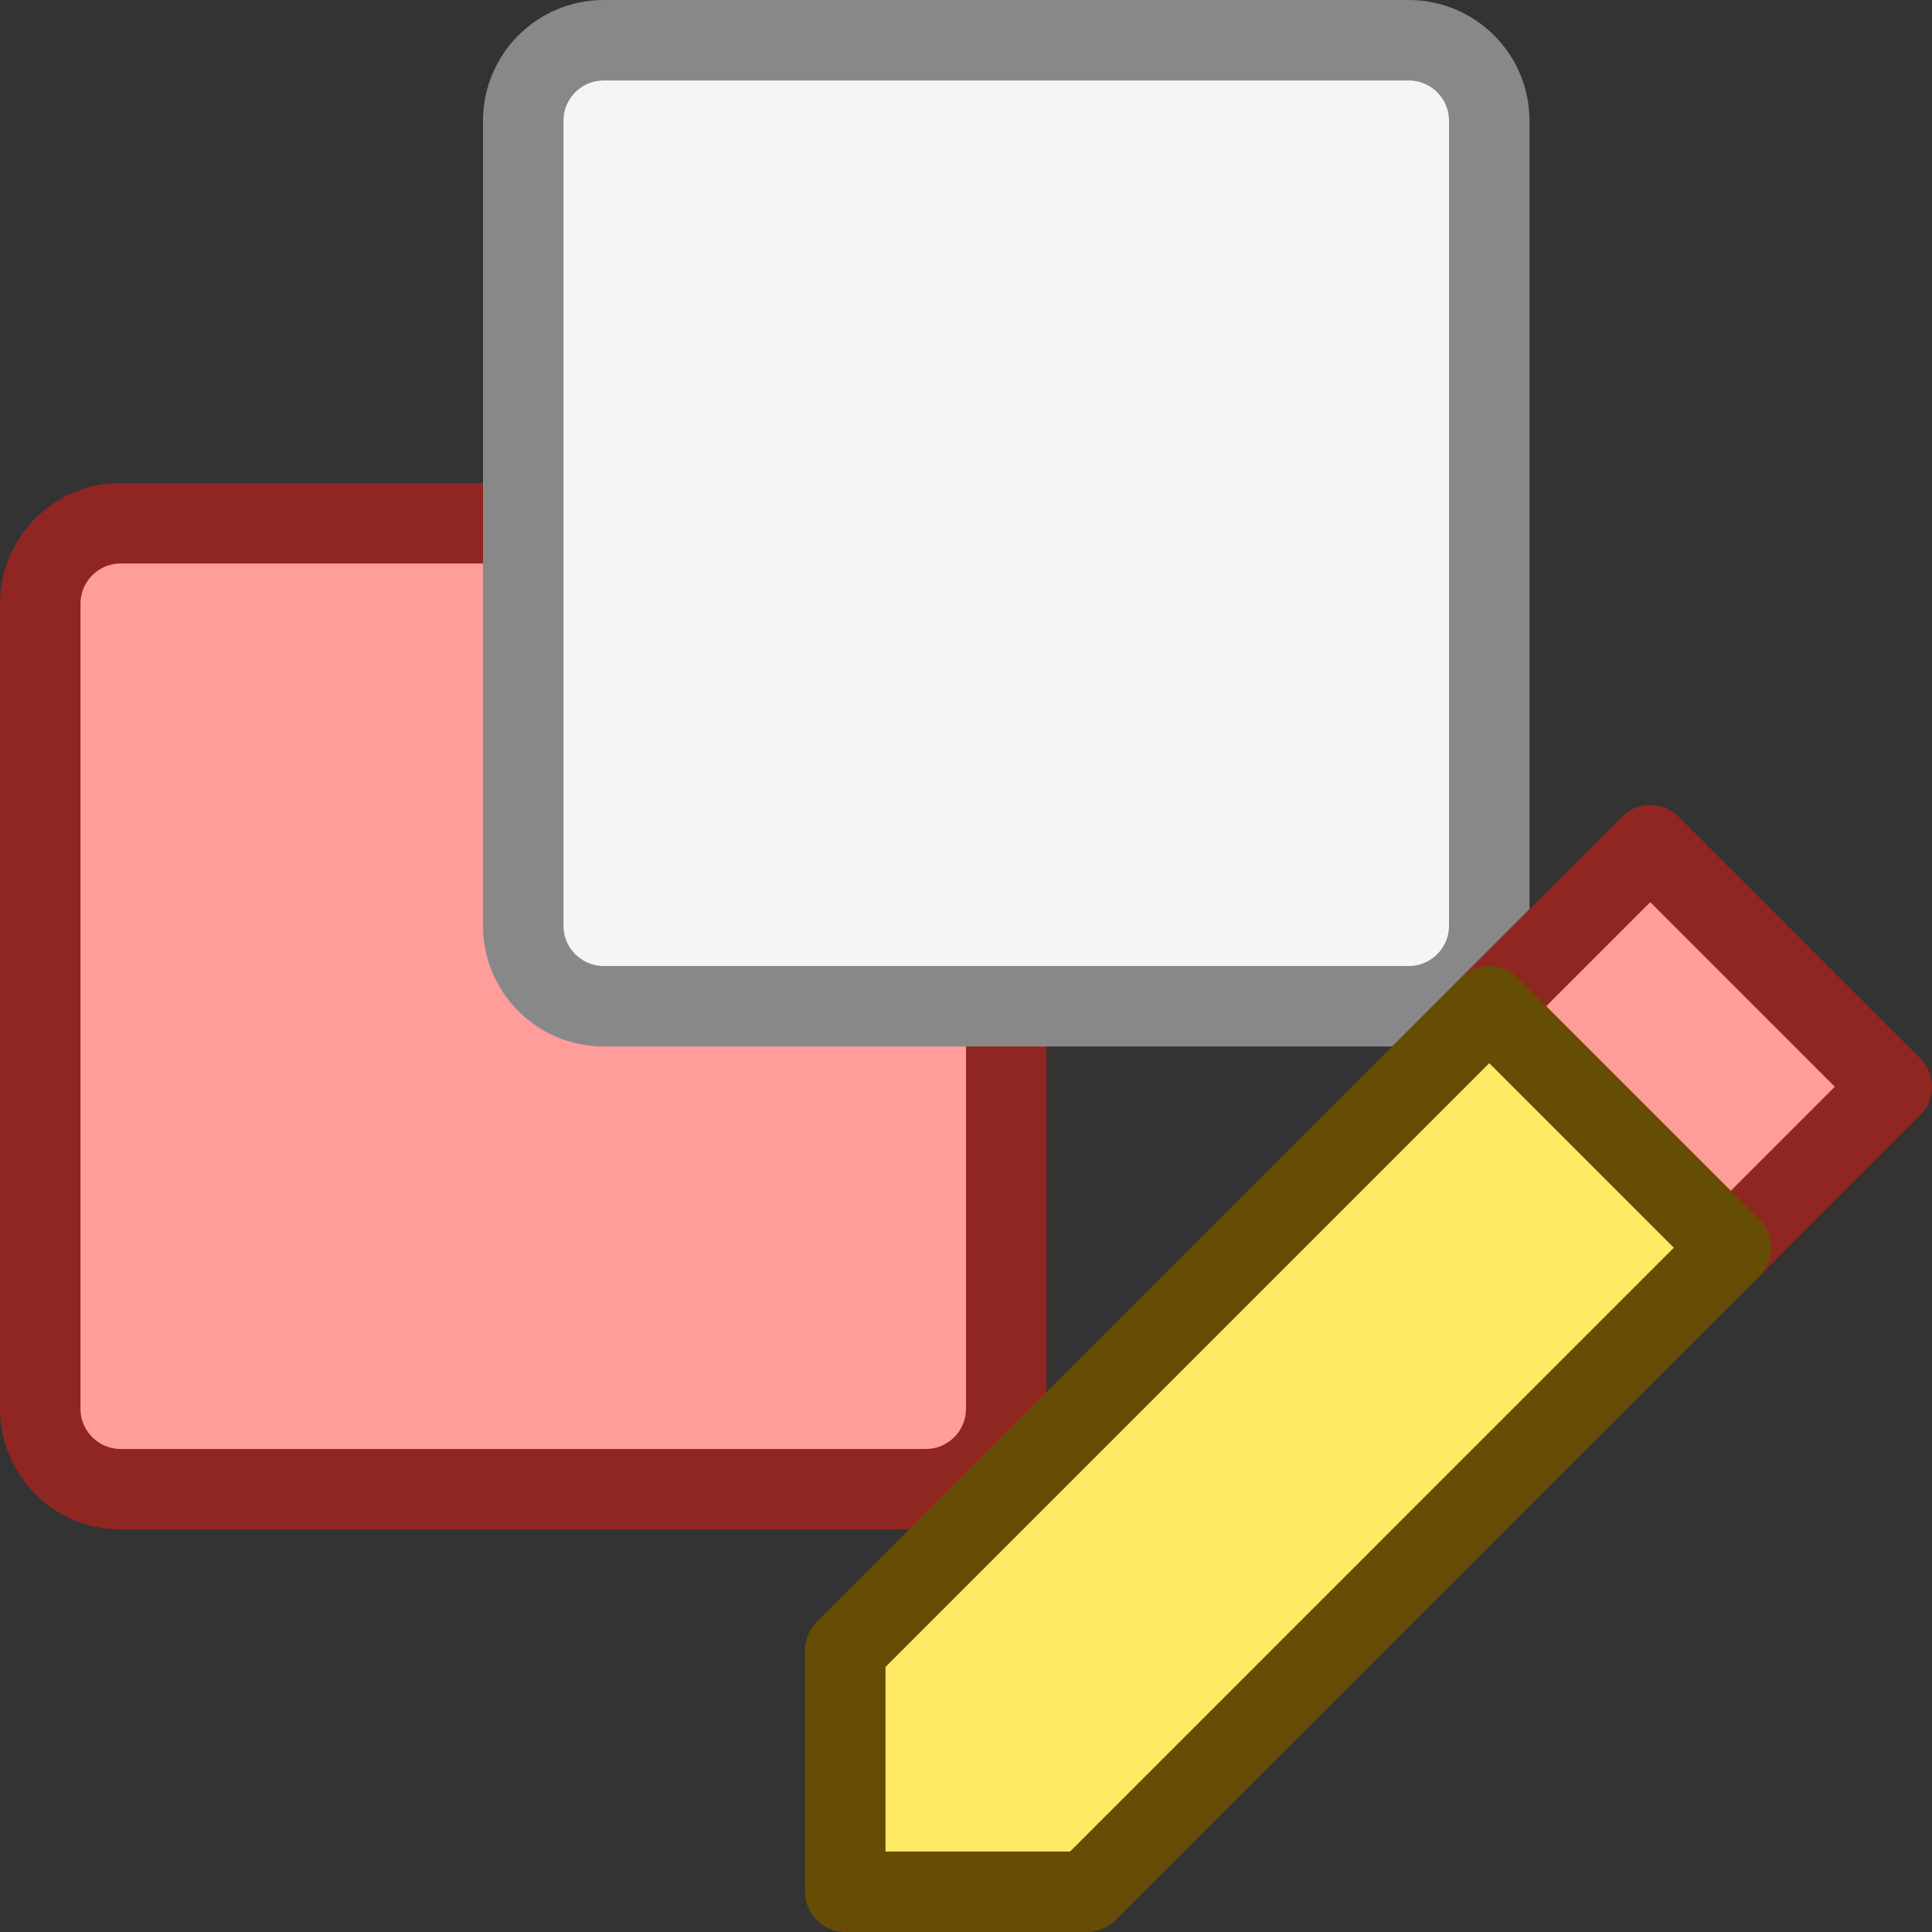 <svg width="24" height="24" viewBox="0 0 24 24" fill="none" xmlns="http://www.w3.org/2000/svg">
<rect x="0" y="0" width="24" height="24" fill="#333333" stroke="none"/>
<path d="M11.5 6.5H1.5C0.948 6.5 0.5 6.948 0.5 7.5V17.5C0.5 18.052 0.948 18.5 1.5 18.5H6.5H11.5C12.052 18.5 12.5 18.052 12.5 17.5V12.5V7.5C12.5 6.948 12.052 6.5 11.5 6.5Z" fill="#FF9D9A" stroke="#902622"/>
<path d="M17.5 0.5H7.5C6.948 0.5 6.5 0.948 6.5 1.5V11.5C6.5 12.052 6.948 12.5 7.5 12.5H12.5H17.5C18.052 12.5 18.5 12.052 18.5 11.5V6.5V1.5C18.5 0.948 18.052 0.5 17.5 0.5Z" fill="#F5F5F5" stroke="#888888"/>
<path d="M21.5 15.5L18.5 12.5L20.5 10.5L23.5 13.5L21.5 15.5Z" fill="#FF9D9A" stroke="#902622" stroke-linejoin="round"/>
<path d="M21.5 15.5L13.5 23.5H10.5V20.5L18.5 12.5L21.5 15.5Z" fill="#FFE864" stroke="#674C06" stroke-linejoin="round"/>
</svg>
